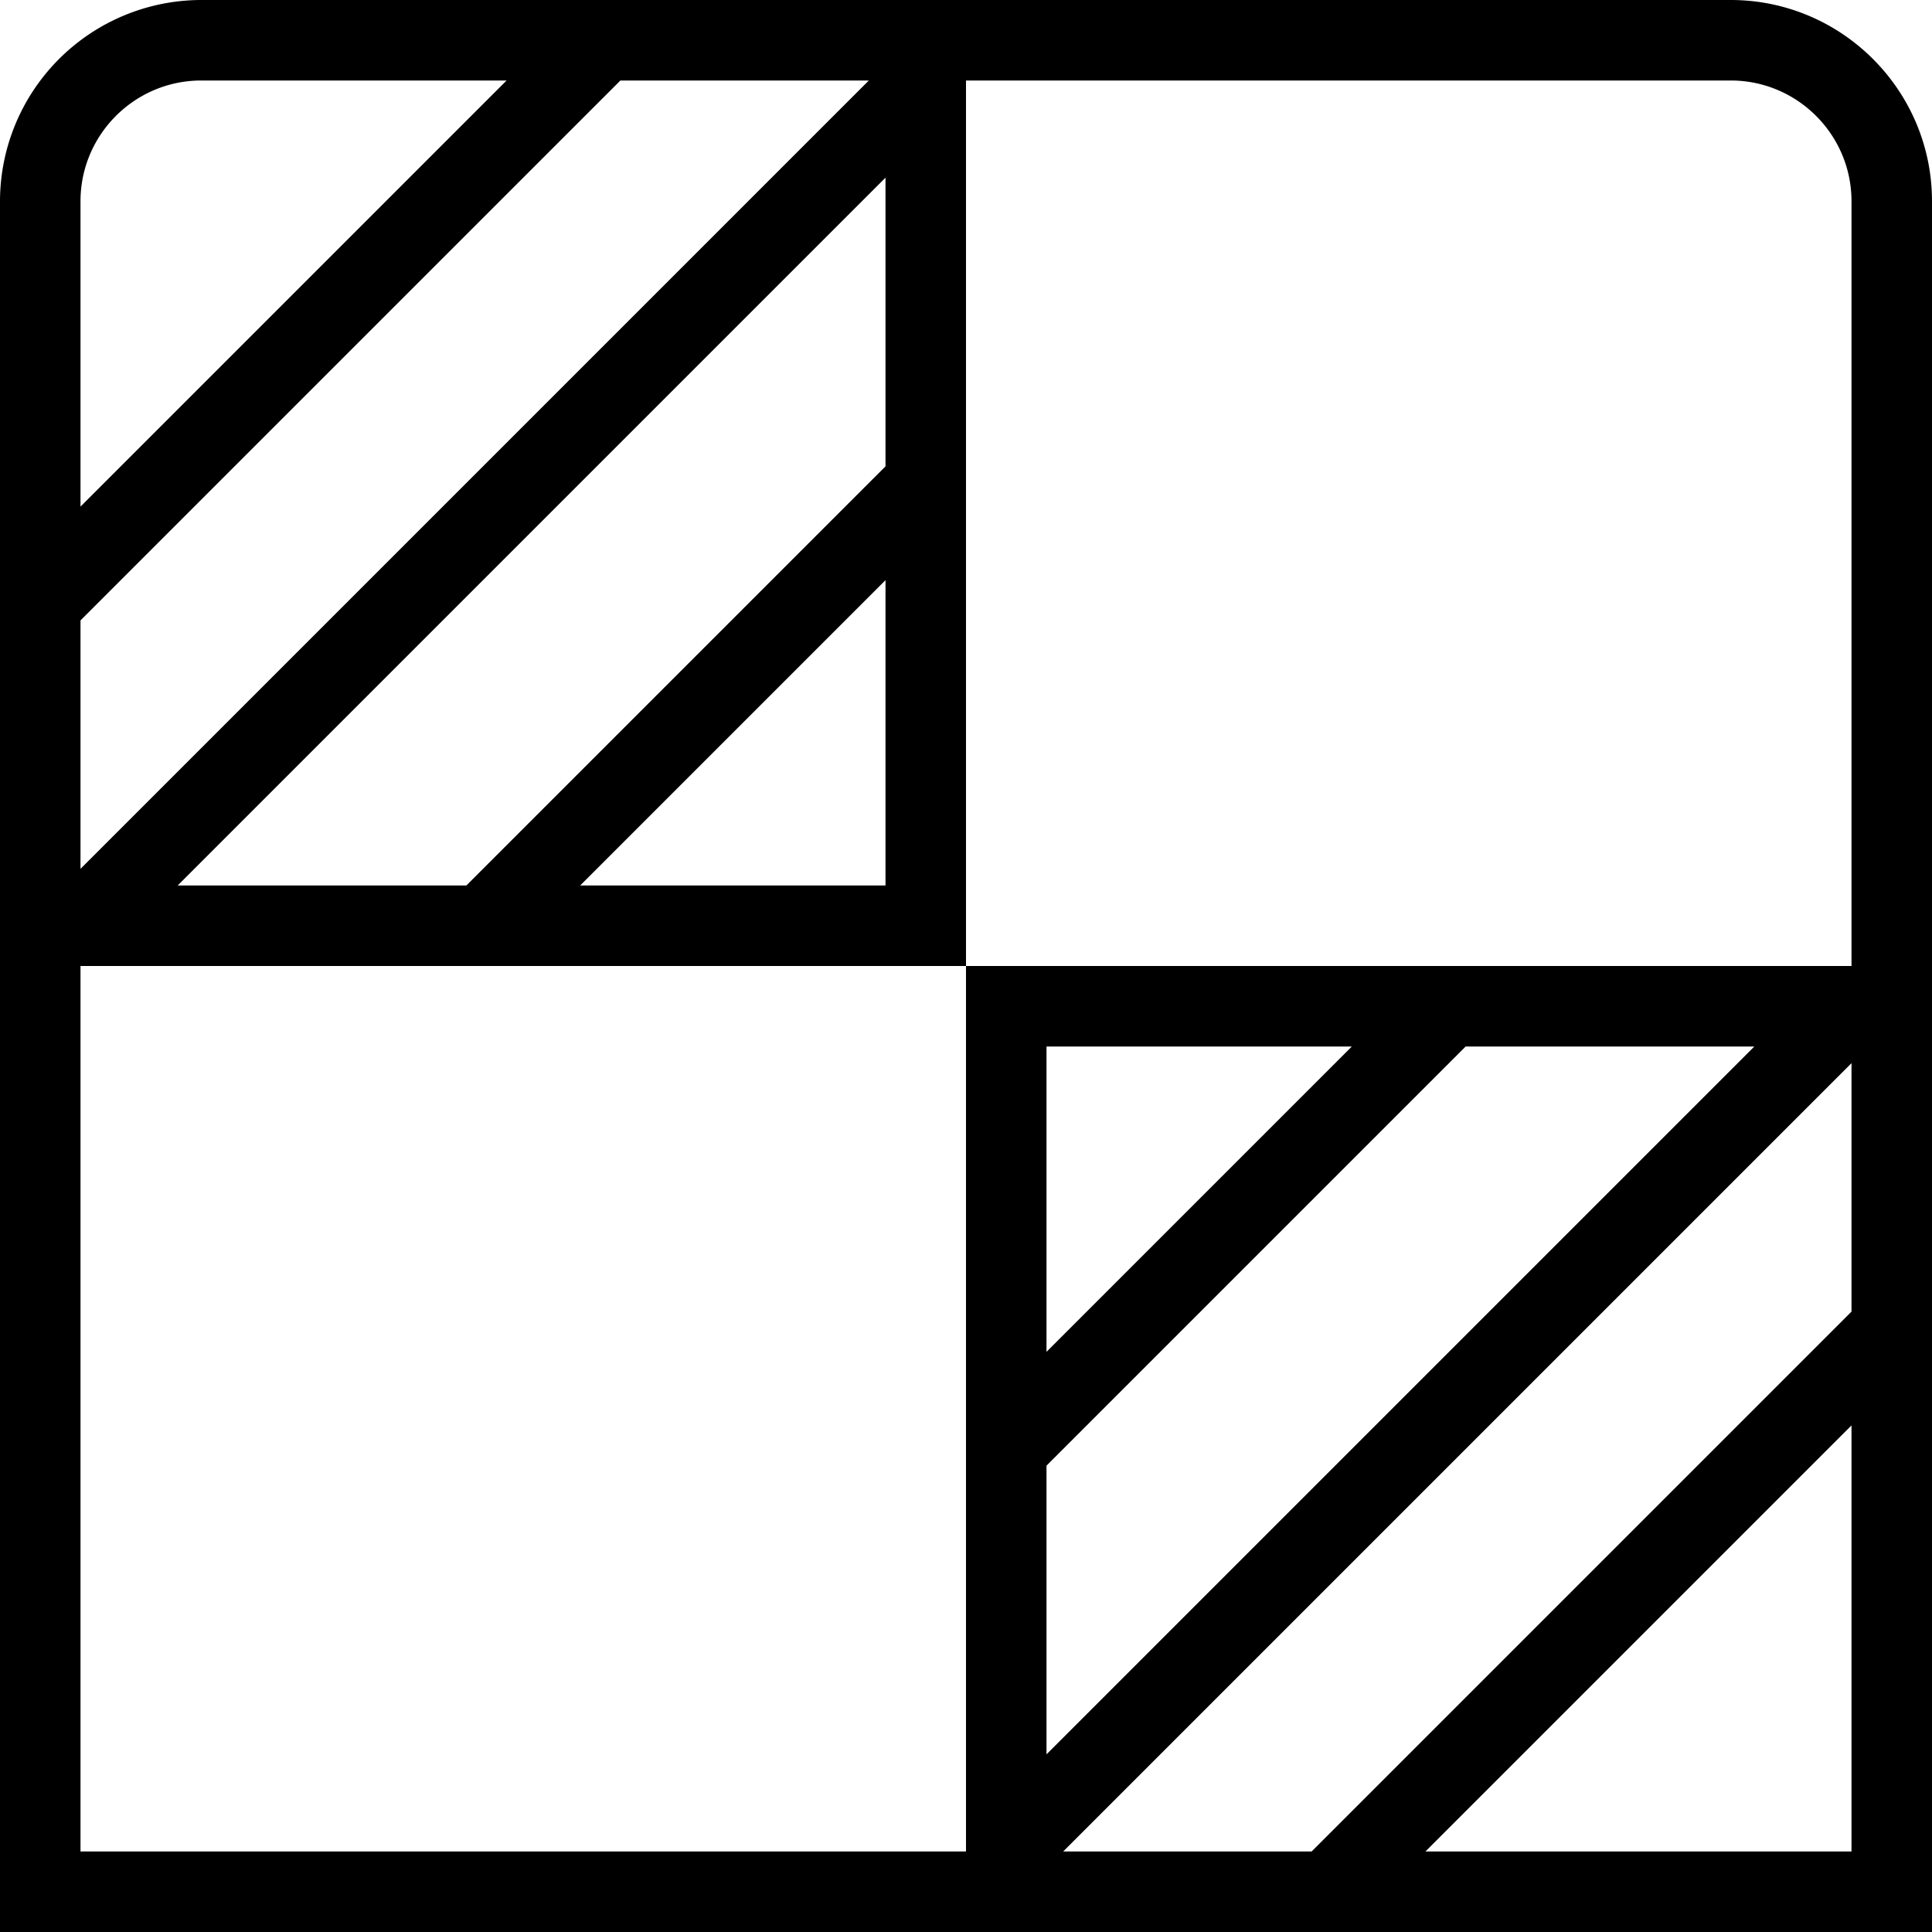 <svg xmlns="http://www.w3.org/2000/svg" width="512" height="512" data-name="Layer 1" viewBox="0 0 24 24"><path d="M21.5 0h-19A2.503 2.503 0 0 0 0 2.5V24h24V2.5C24 1.121 22.878 0 21.5 0ZM13 18.207 18.207 13h3.586L13 21.793v-3.586Zm0-1.414V13h3.793L13 16.793Zm10-3.586v3.086L16.293 23h-3.086L23 13.207ZM11 5.793 5.793 11H2.207L11 2.207v3.586Zm0 1.414V11H7.207L11 7.207Zm-10 .5L7.707 1h3.086L1 10.793V7.707ZM2.5 1h3.793L1 6.293V2.5C1 1.673 1.673 1 2.5 1ZM1 12h11V1h9.5c.827 0 1.5.673 1.5 1.5V12H12v11H1V12Zm16.707 11L23 17.707V23h-5.293Z"/></svg>